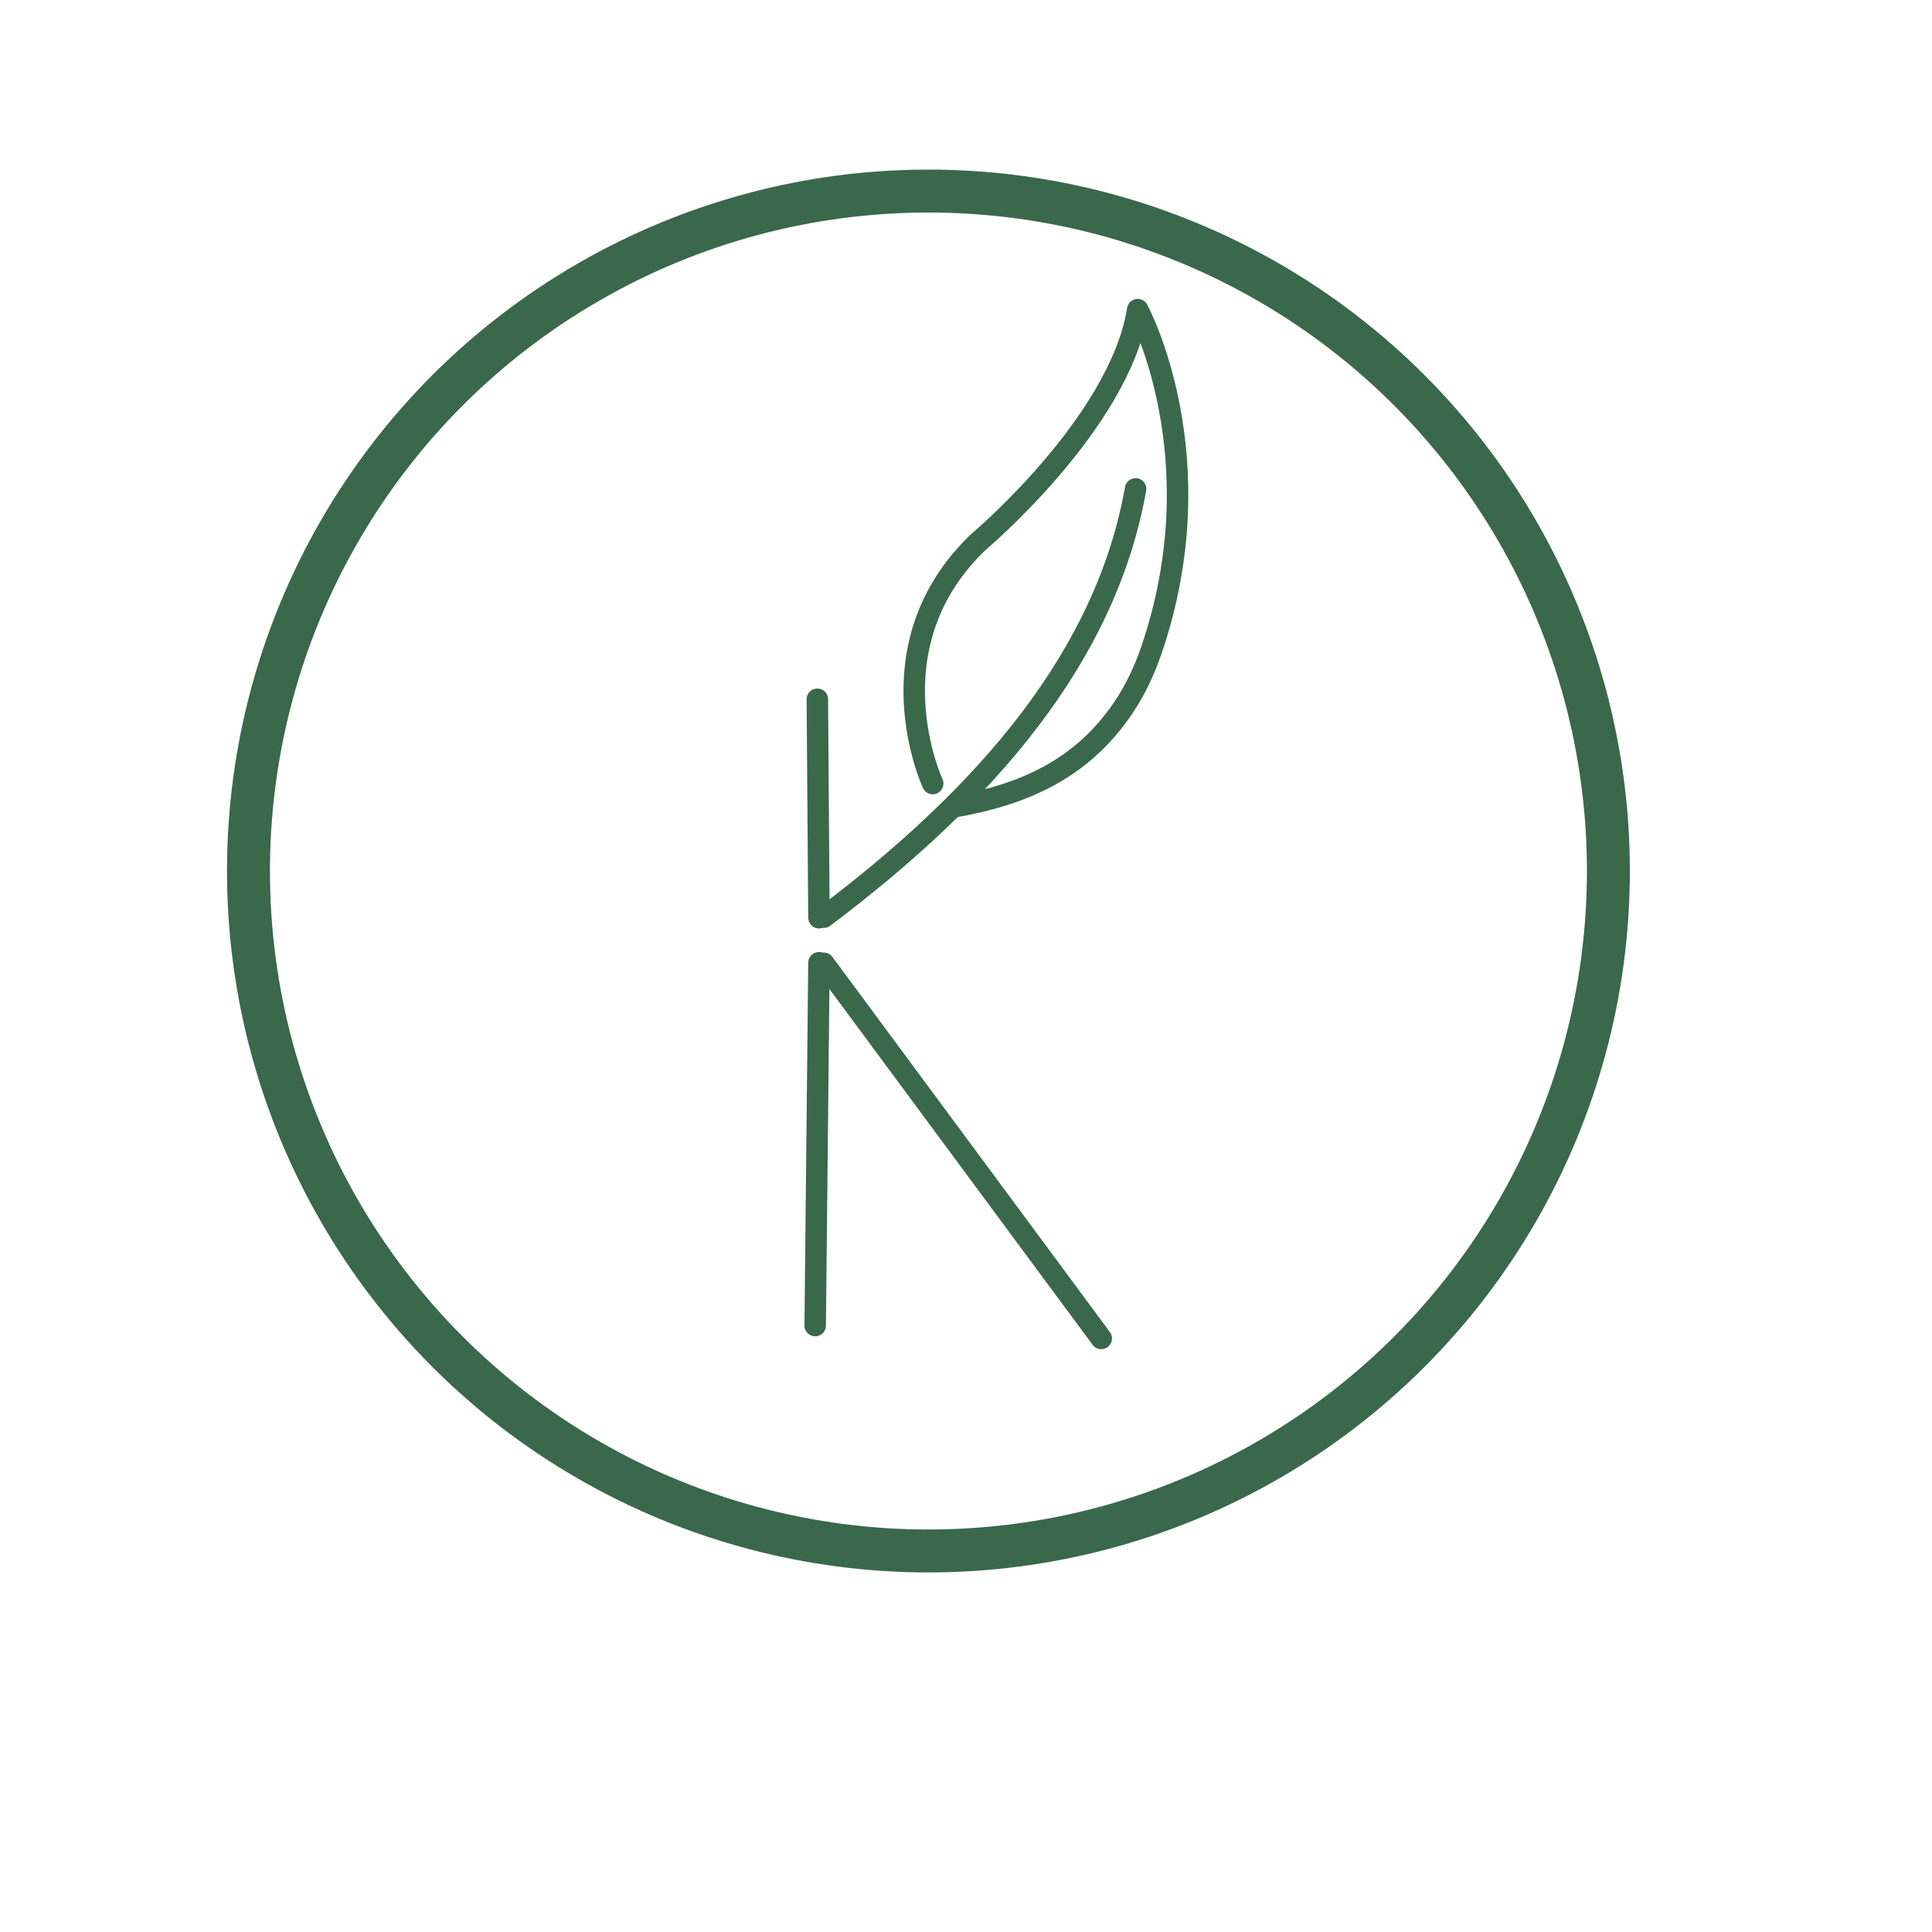 <?xml version="1.0" encoding="utf-8"?>
<!-- Generator: Adobe Illustrator 18.1.1, SVG Export Plug-In . SVG Version: 6.00 Build 0)  -->
<svg version="1.1" id="Layer_1" xmlns="http://www.w3.org/2000/svg" xmlns:xlink="http://www.w3.org/1999/xlink" x="0px" y="0px"
	 viewBox="0 0 360 360" enable-background="new 0 0 360 360" xml:space="preserve">
<circle fill="none" stroke="#3A684A" stroke-width="8" stroke-miterlimit="10" cx="173" cy="162.3" r="126.7"/>
<g>
	<path fill="none" stroke="#3A684A" stroke-width="4" stroke-linecap="round" stroke-linejoin="round" stroke-miterlimit="10" d="
		M153.5,170.9c30.6-23,52.6-48.8,58.1-79.8"/>
	
		<line fill="none" stroke="#3A684A" stroke-width="4" stroke-linecap="round" stroke-linejoin="round" stroke-miterlimit="10" x1="152.3" y1="130.3" x2="152.6" y2="171"/>
</g>
<g>
	
		<line fill="#5D5D5D" stroke="#3A684A" stroke-width="4" stroke-linecap="round" stroke-linejoin="round" stroke-miterlimit="10" x1="153.5" y1="179.5" x2="205.2" y2="249.4"/>
	
		<line fill="#5D5D5D" stroke="#3A684A" stroke-width="4" stroke-linecap="round" stroke-linejoin="round" stroke-miterlimit="10" x1="151.9" y1="247" x2="152.6" y2="179.4"/>
</g>
<path fill="none" stroke="#3A684A" stroke-width="4" stroke-linecap="round" stroke-linejoin="round" stroke-miterlimit="10" d="
	M173.8,146c0,0-11.9-25.5,8.5-45c0,0,26.3-22.1,29.7-43.3c0,0,14.8,27.3,2.6,63.3c-1.3,3.8-3,7.5-5.3,10.9
	c-7.9,11.7-19,16.2-31.3,18.4"/>
</svg>
